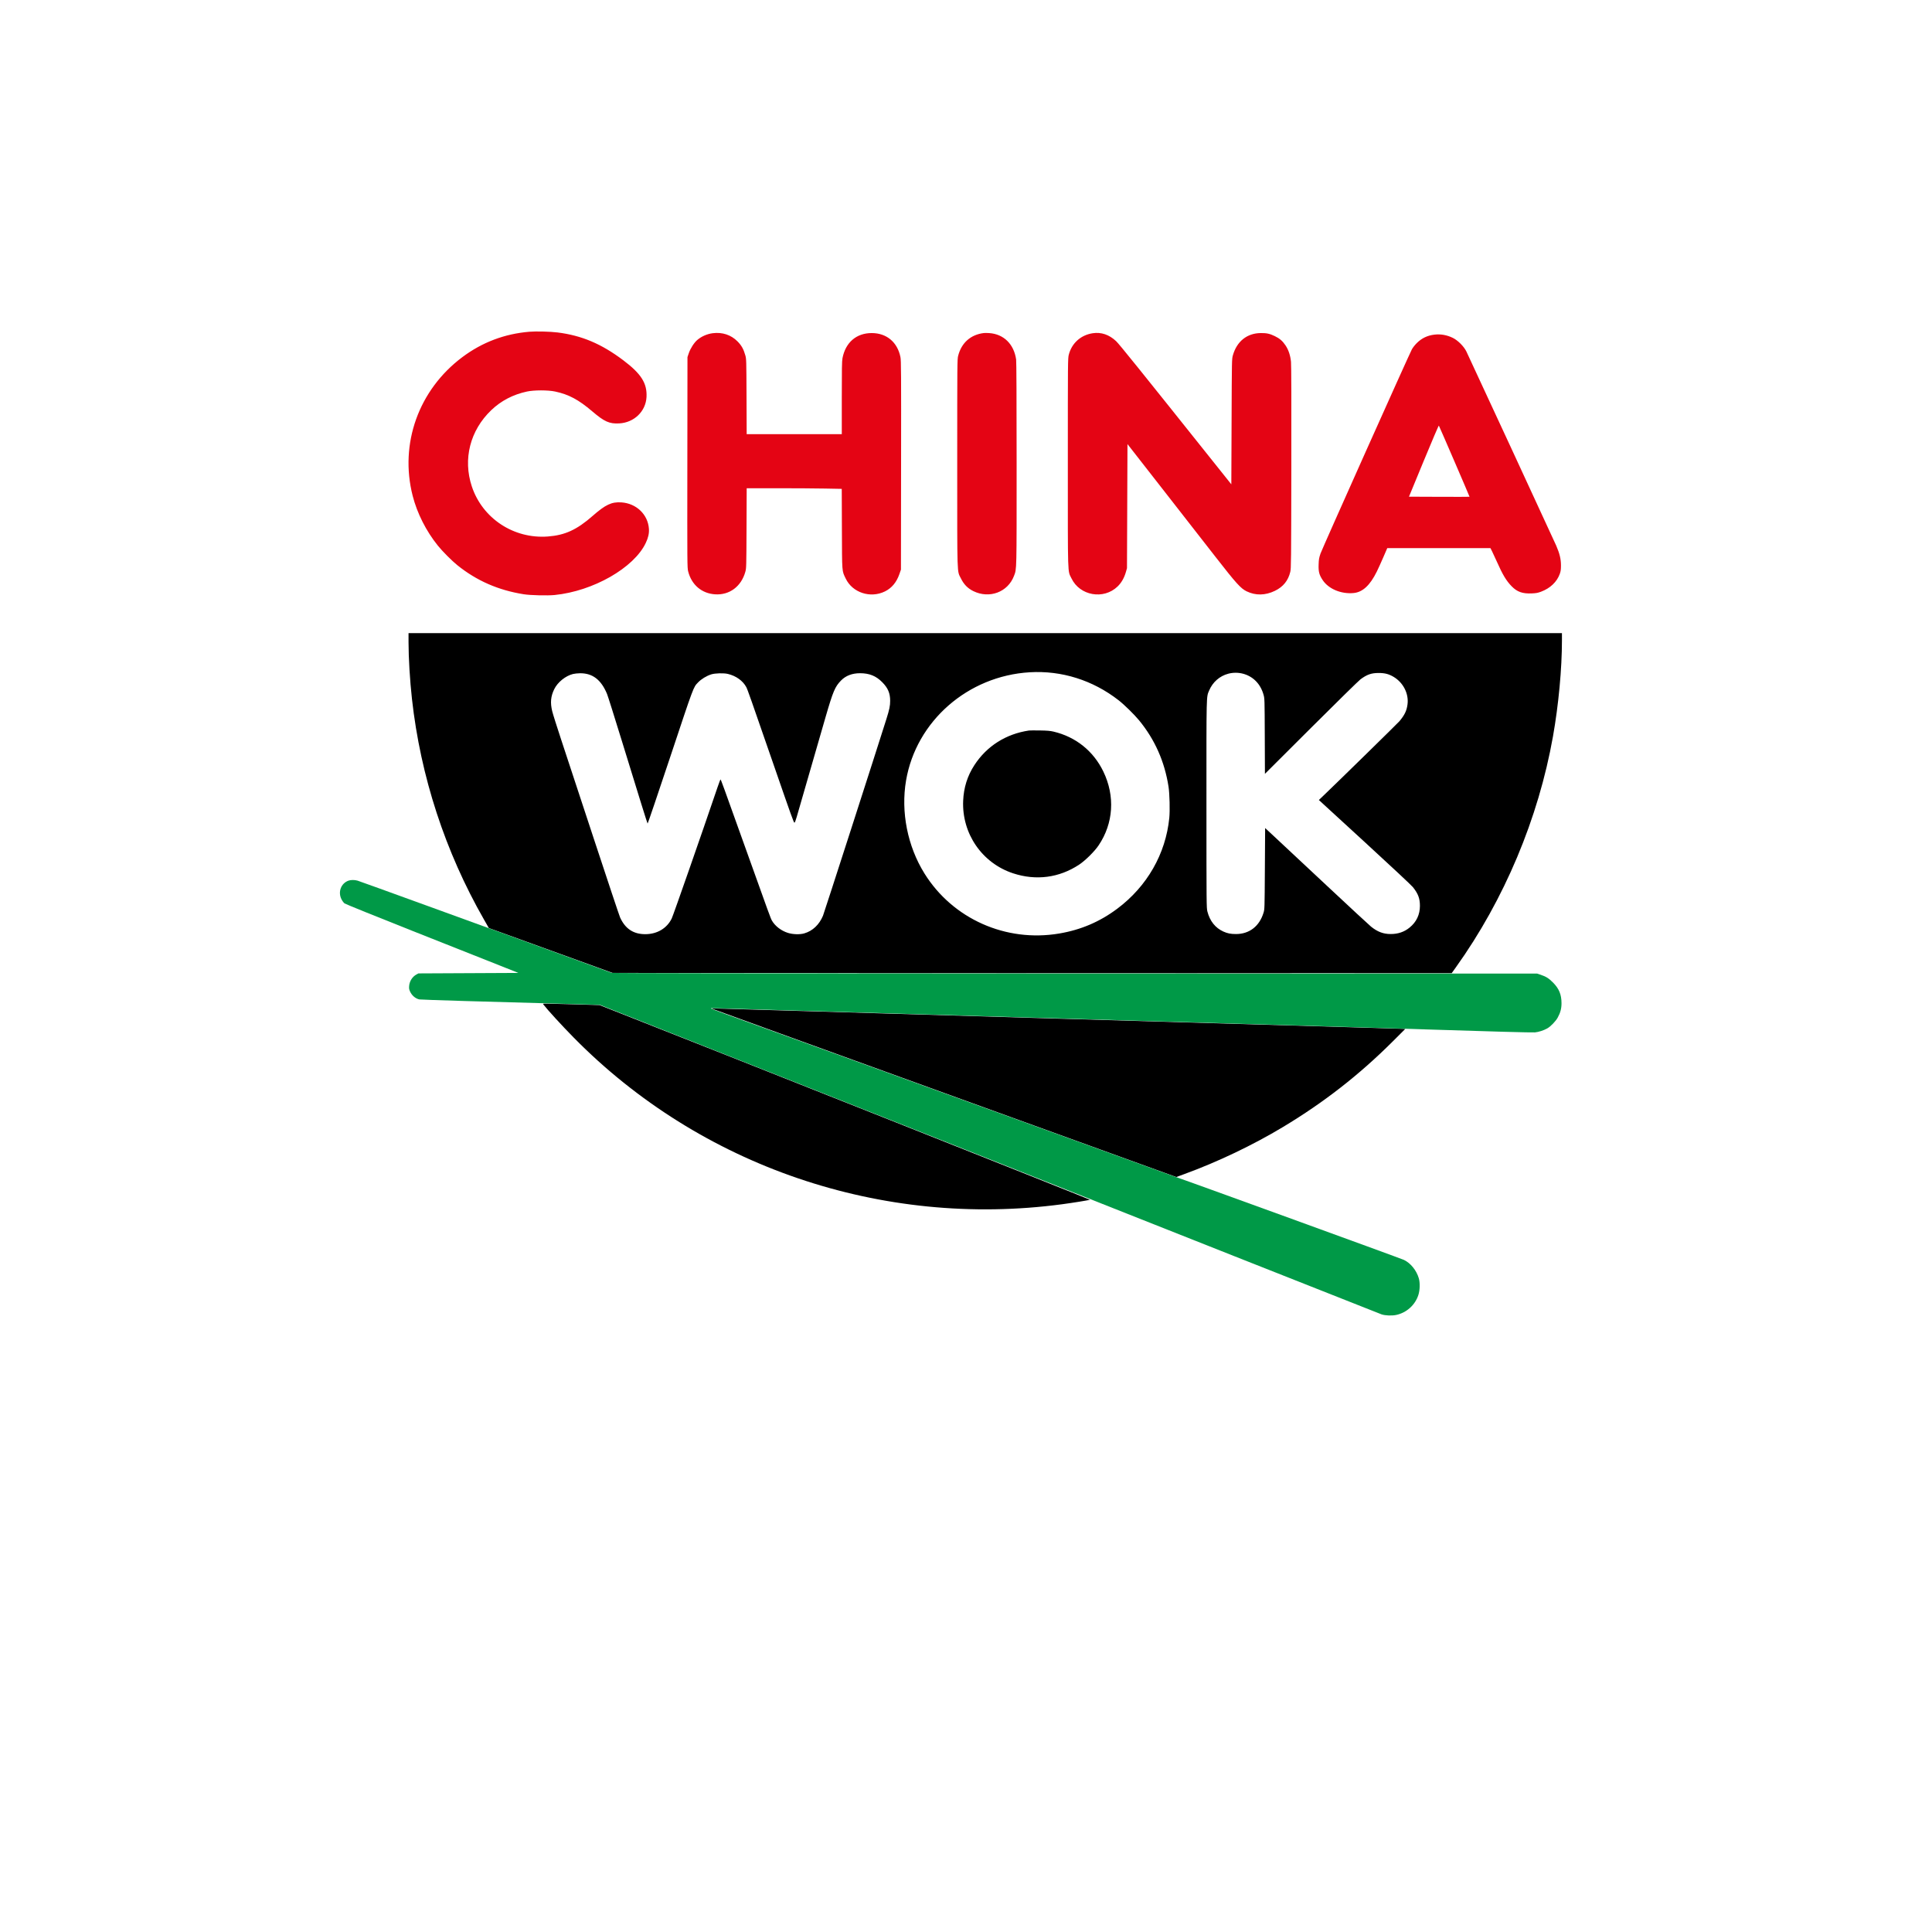 <?xml version="1.0" encoding="UTF-8" standalone="no"?>
<svg
   viewBox="0 0 24 24"
   width="24pt"
   height="24pt"
   version="1.1"
   id="svg1"
   xml:space="preserve"
   xmlns="http://www.w3.org/2000/svg"
   xmlns:svg="http://www.w3.org/2000/svg"><defs
     id="defs1" /><g
     id="g1"
     transform="matrix(0.006,0,0,0.006,4.097,4.079)"><path
       d="m 163.002,649.75 c 0.002,32.488 2.791,78.832 7.056,117.25 17.816,160.492 68.716,316.438 149.174,457.039 l 10.036,17.539 128.116,46.461 128.116,46.461 868.617,0.252 868.618,0.251 8.768,-12.251 c 100.023,-139.766 170.751,-307.991 200.916,-477.874 11.58,-65.211 18.57,-140.133 18.579,-199.128 L 2551,631 H 1357 163 l 0.002,18.75 M 1449,712.04 c -128.15,7.646 -235.012,101.205 -255.943,224.083 -11.072,65 3.014,136.097 38.142,192.521 58.451,93.887 168.463,142.932 278.801,124.293 45.124,-7.622 84.247,-24.344 120.5,-51.504 61.617,-46.161 100.133,-113.433 107.576,-187.891 1.51,-15.113 0.656,-50.207 -1.572,-64.542 -8.099,-52.111 -28.35,-97.741 -61.024,-137.5 -9.924,-12.076 -30.833,-32.556 -42.48,-41.61 -53.429,-41.53 -117.884,-61.795 -184,-57.85 m 411.191,2.985 c -17.811,4.666 -32.366,17.465 -39.663,34.88 -5.853,13.968 -5.583,2.493 -5.542,235.706 0.037,208.348 0.091,214.37 1.971,221.722 5.05,19.745 16.417,34.002 33.103,41.522 8.521,3.841 15.137,5.145 26.095,5.145 27.639,0 48.457,-16.077 56.996,-44.016 2.285,-7.478 2.287,-7.553 2.818,-91.473 l 0.531,-83.99 22.5,20.946 c 12.375,11.52 60.26,56.29 106.411,99.489 46.152,43.199 86.854,80.898 90.45,83.775 13.478,10.783 25.444,15.279 40.599,15.254 15.344,-0.025 28.041,-4.352 39.078,-13.317 14.163,-11.503 21.426,-26.749 21.45,-45.024 0.021,-15.319 -3.74,-25.303 -14.649,-38.888 -3.063,-3.815 -46.493,-44.422 -99.997,-93.499 l -94.582,-86.755 9.438,-9.001 c 28.821,-27.485 153.927,-150.008 157.381,-154.131 10.794,-12.887 15.012,-21.713 16.731,-35.003 2.821,-21.816 -8.633,-44.615 -28.432,-56.597 -10.007,-6.056 -18.38,-8.258 -31.378,-8.253 -15.071,0.006 -24.067,3.139 -37.515,13.065 -3.567,2.633 -49.554,47.757 -102.194,100.276 l -95.71,95.488 -0.314,-77.923 c -0.31,-76.746 -0.348,-78.041 -2.513,-85.723 -3.253,-11.544 -8.7,-21.168 -16.244,-28.7 -14.601,-14.578 -36.402,-20.324 -56.819,-14.975 m -1356.546,0.559 c -15.452,3.741 -32.009,17.087 -38.971,31.416 -7.334,15.094 -8.505,27.93 -4.179,45.789 1.371,5.659 9.668,31.984 18.436,58.5 8.769,26.516 39.194,118.861 67.612,205.211 28.417,86.35 52.919,159.762 54.448,163.137 10.662,23.531 27.693,34.774 52.509,34.663 24.229,-0.108 44.454,-12.157 54.361,-32.386 3.231,-6.597 61.709,-174.099 94.842,-271.664 3.035,-8.937 5.825,-16.25 6.199,-16.25 0.837,0 5.041,11.546 50.613,139 51.243,143.313 53.181,148.626 55.942,153.337 6.621,11.297 18.984,20.797 32.828,25.226 10.38,3.321 24.929,3.757 34.215,1.025 17.216,-5.065 30.805,-17.921 38.599,-36.517 2.235,-5.335 111.187,-343.292 131.232,-407.071 6.336,-20.16 7.83,-27.412 7.818,-37.943 -0.019,-15.9 -4.605,-26.574 -16.606,-38.651 -12.762,-12.841 -26.431,-18.35 -45.633,-18.389 -16.44,-0.033 -29.745,5.071 -39.566,15.177 -12.407,12.769 -16.378,22.154 -31.769,75.094 -12.841,44.164 -54.644,188.838 -59.873,207.212 -2.155,7.57 -3.905,12 -4.74,12 -1.403,0 -6.195,-13.358 -43.586,-121.5 -46.795,-135.343 -53.588,-154.619 -56.15,-159.327 -7.164,-13.162 -21.073,-23.12 -37.991,-27.199 -8.585,-2.07 -26.644,-1.588 -34.509,0.922 -9.931,3.168 -20.741,9.786 -27.399,16.774 -9.795,10.28 -8.221,6.062 -57.488,154.108 -25.4,76.329 -46.491,138.429 -46.868,138 -0.805,-0.914 -15.459,-47.95 -53.363,-171.278 -15.129,-49.225 -28.891,-92.852 -30.583,-96.95 -12.218,-29.588 -29.981,-43.22 -55.985,-42.967 -4.697,0.046 -11.175,0.721 -14.395,1.501 M 1447.5,832.632 c -47.646,7.068 -87.355,32.25 -112.946,71.628 -14.488,22.294 -22.106,46.473 -23.264,73.839 -2.873,67.932 39.092,128.974 103.21,150.127 47.577,15.696 95.633,9.401 136.957,-17.94 12.716,-8.413 31.673,-27.174 40.203,-39.786 30.869,-45.644 34.494,-102.046 9.831,-153 -20.592,-42.543 -57.221,-71.837 -103.361,-82.665 -6.744,-1.582 -12.891,-2.093 -28.13,-2.336 -10.725,-0.172 -20.85,-0.111 -22.5,0.133 M 442.105,1399.75 c 9.083,11.775 38.135,43.483 62.865,68.61 262.53,266.754 637.936,394.89 1011.03,345.094 23.021,-3.073 56.077,-8.425 57.761,-9.352 0.929,-0.511 -772.948,-307.757 -991.803,-393.767 l -23.542,-9.252 -50.353,-1.541 c -27.693,-0.848 -54.167,-1.542 -58.83,-1.542 -7.922,0 -8.389,0.115 -7.128,1.75 m 349.085,8.774 c 0.288,0.287 216.701,78.83 480.917,174.538 l 480.393,174.014 17,-6.207 c 68.825,-25.128 141.656,-59.896 204.003,-97.386 84.675,-50.915 157.903,-108 226.985,-176.943 l 26.012,-25.961 -4,-0.276 c -2.2,-0.152 -35.05,-1.182 -73,-2.288 -146.304,-4.264 -649.425,-19.067 -696.5,-20.492 -100.435,-3.04 -153.536,-4.625 -285,-8.506 -73.975,-2.184 -149.8,-4.446 -168.5,-5.027 -76.959,-2.393 -199.331,-5.987 -203.917,-5.988 -2.704,-10e-4 -4.681,0.234 -4.393,0.522"
       stroke="none"
       fill="#000000"
       fill-rule="evenodd"
       id="path1-8" /><path
       d="m 38.627,1143.468 c -15.349,5.471 -22.093,23.275 -14.542,38.386 1.697,3.396 4.589,7.321 6.428,8.724 1.841,1.404 65.683,27.239 142.165,57.53 76.352,30.239 156.597,62.048 178.322,70.686 l 39.5,15.706 -103.5,0.5 -103.5,0.5 -4,2.162 c -8.614,4.657 -14.447,13.807 -15.26,23.94 -0.411,5.112 -0.074,7.076 1.976,11.53 3.834,8.33 11.292,14.609 19.284,16.234 3.526,0.717 147.881,5.112 285,8.676 23.65,0.614 53.35,1.475 66,1.913 l 23,0.795 508,201.235 c 279.4,110.679 642.325,254.441 806.5,319.472 164.175,65.031 300.75,119.01 303.5,119.952 7.413,2.541 21.483,3.113 30.309,1.232 21.426,-4.567 39.061,-20.355 45.868,-41.063 3.362,-10.228 3.773,-25.595 0.937,-35.078 -4.899,-16.387 -16.818,-31.085 -30.66,-37.811 -5.956,-2.894 -470.477,-171.689 -472.485,-171.689 -0.304,0 -206.297,-74.516 -457.761,-165.592 C 1042.244,1500.332 827.05,1422.429 815.5,1418.29 c -20.091,-7.201 -27.09,-10.059 -26.343,-10.758 0.189,-0.177 28.243,0.515 62.343,1.537 34.1,1.022 85.175,2.553 113.5,3.402 28.325,0.85 74,2.212 101.5,3.029 27.5,0.816 80.15,2.382 117,3.48 36.85,1.098 97.6,2.908 135,4.022 37.4,1.114 90.275,2.693 117.5,3.511 59.004,1.771 199.112,5.893 271,7.973 28.325,0.819 66.125,1.952 84,2.516 17.875,0.564 94.375,2.831 170,5.038 130.136,3.797 204.82,6.077 309,9.435 134.577,4.337 219.226,6.642 225.037,6.128 7.48,-0.661 18.174,-4.099 25.463,-8.187 7.039,-3.948 17.51,-14.744 21.74,-22.416 5.621,-10.196 7.91,-18.914 7.877,-30 -0.054,-17.771 -5.144,-30.1 -17.574,-42.566 -8.87,-8.895 -14.327,-12.344 -25.485,-16.104 l -7.442,-2.508 -956.558,-0.196 c -700.656,-0.142 -957.361,-0.493 -959.558,-1.31 -1.65,-0.613 -58.8,-21.389 -127,-46.168 -68.2,-24.779 -184.75,-67.152 -259,-94.162 -74.25,-27.011 -137.25,-49.752 -140,-50.536 -6.26,-1.786 -13.832,-1.778 -18.873,0.018"
       stroke="none"
       fill="#009947"
       fill-rule="evenodd"
       id="path2" /><path
       d="M 413.146,7.004 C 361.752,11.318 315.513,28.824 274.488,59.5 184.03,127.14 144.023,238.636 171.504,346.506 c 9.249,36.307 27.955,73.305 52.327,103.494 9.53,11.806 28.936,31.283 40.181,40.328 40.055,32.222 84.727,51.78 137.488,60.193 13.806,2.201 49.035,3.055 64.042,1.553 79.723,-7.984 164.093,-56.163 188.569,-107.682 5.224,-10.996 7.23,-19.967 6.572,-29.392 -2.078,-29.76 -26.058,-52.702 -57.183,-54.707 -20.087,-1.294 -32.791,4.713 -59.5,28.136 -32.631,28.617 -57.13,39.849 -92.718,42.505 -70.494,5.261 -135.209,-37.384 -157.235,-103.614 -18.8,-56.528 -3.626,-116.098 40.24,-157.975 20.39,-19.465 44.827,-32.227 73.713,-38.494 14.863,-3.224 43.635,-3.232 58.688,-0.015 28.053,5.994 48.401,16.873 76.691,41.002 25.202,21.495 35.391,26.04 55.896,24.935 C 630.187,195.107 654.26,171.748 655.722,142 657.114,113.663 644.704,94.063 607.698,66.149 562.512,32.065 521.533,14.715 471.449,8.464 456.519,6.6 426.82,5.857 413.146,7.004 M 793,10.007 c -11.704,1.461 -23.534,6.619 -32.203,14.041 -6.595,5.648 -14.216,17.498 -17.515,27.237 L 740.5,59.5 740.239,277.487 c -0.254,212.205 -0.21,218.189 1.661,225.589 7.084,28.012 28.146,45.9 56.051,47.601 29.644,1.808 53.837,-16.256 62.331,-46.541 2.096,-7.474 2.149,-9.394 2.483,-90.386 L 863.106,331 h 63.784 c 35.081,0 79.365,0.298 98.409,0.661 l 34.625,0.661 0.316,82.589 c 0.352,92.406 -0.105,86.363 7.801,102.967 14.002,29.404 51.295,41.619 81.459,26.682 13.973,-6.92 23.803,-18.71 29.71,-35.635 l 3.29,-9.425 0.278,-216 c 0.25,-195.173 0.122,-216.771 -1.331,-224 C 1175.225,28.544 1152.815,9.786 1122,9.739 1090.298,9.691 1067.724,29.103 1061.414,61.838 1060.273,67.759 1060,83.64 1060,144.088 V 219 h -98.454 -98.455 l -0.325,-77.75 C 862.448,65.291 862.391,63.324 860.295,55.882 856.649,42.937 852.376,35.328 844.027,26.914 830.711,13.493 812.748,7.542 793,10.007 m 561,-0.318 c -27.184,3.338 -46.195,20.203 -53.068,47.077 -1.88,7.35 -1.932,13.348 -1.932,221.936 0,241.037 -0.604,222.249 7.685,239.125 6.05,12.319 13.992,20.438 25.579,26.15 33.393,16.459 71.613,2.155 84.299,-31.548 5.657,-15.03 5.439,-5.657 5.417,-232.31 C 1421.968,146.905 1421.6,68.97 1420.963,64.5 1416.408,32.52 1395.178,11.752 1365,9.756 c -4.125,-0.273 -9.075,-0.303 -11,-0.067 m 225.531,0.391 c -24.696,3.737 -43.43,20.566 -49.556,44.516 -1.937,7.575 -1.975,11.892 -1.975,223.617 0,242.175 -0.626,222.376 7.575,239.472 17.257,35.972 66.569,44.603 95.463,16.708 7.921,-7.647 13.753,-17.835 17.234,-30.106 l 2.209,-7.787 0.509,-128.445 0.51,-128.445 72.968,93.445 c 40.132,51.395 89.62,114.82 109.973,140.945 41.902,53.784 51.604,64.525 63.559,70.363 18.632,9.099 38.922,8.746 58.933,-1.025 17.05,-8.326 27.353,-21.117 31.688,-39.338 1.676,-7.048 1.804,-20.069 2.122,-216 0.221,-136.915 -0.013,-212.01 -0.683,-218.724 -1.321,-13.24 -5.159,-24.761 -11.315,-33.965 -6.148,-9.193 -12.171,-14.406 -22.245,-19.255 -10.489,-5.049 -16.866,-6.443 -29,-6.336 -28.46,0.251 -49.578,17.109 -57.803,46.144 -2.155,7.605 -2.166,8.169 -2.68,137.347 l -0.517,129.711 -28.497,-35.711 C 1674.287,82.048 1634.576,32.765 1627.928,26.499 1613.598,12.994 1597.15,7.413 1579.531,10.08 m 707.229,2.934 c -14.456,1.756 -26.141,7.385 -36.3,17.486 -4.066,4.044 -8.382,9.568 -10.218,13.08 -7.145,13.669 -185.699,412.723 -189.009,422.42 -3.177,9.309 -3.632,11.918 -4.012,23 -0.509,14.885 1.169,21.293 8.442,32.241 12.146,18.282 38.198,29.18 63.947,26.75 18.762,-1.771 33.932,-15.796 48.122,-44.491 2.72,-5.5 8.696,-18.663 13.28,-29.25 l 8.335,-19.25 h 106.814 106.814 l 3.534,7.018 c 1.944,3.859 6.215,13.076 9.491,20.482 12.186,27.545 19.827,40.265 31.045,51.685 11.283,11.487 22.394,15.395 41.428,14.574 9.052,-0.391 12.479,-1.017 19.135,-3.496 19.174,-7.141 33.105,-20.406 39.015,-37.15 1.877,-5.317 2.339,-8.698 2.356,-17.254 0.026,-13.102 -2.72,-24.572 -9.822,-41.02 C 2534.765,439.665 2361.958,66.234 2353.205,48 2348.149,37.468 2335.509,24.77 2325,19.664 c -12.353,-6.001 -25.194,-8.234 -38.24,-6.65 m -21.855,261.307 -30.594,74.179 62.503,0.258 c 34.377,0.141 62.671,0.09 62.875,-0.114 0.308,-0.308 -61.51,-143.638 -63.54,-147.323 -0.357,-0.648 -14.417,32.202 -31.244,73"
       stroke="none"
       fill="#e40414"
       fill-rule="evenodd"
       id="path3" /><path
       d="m 1151.332,1335.75 c 214.958,0.139 566.408,0.139 781,0 214.593,-0.139 38.718,-0.253 -390.832,-0.253 -429.55,0 -605.125,0.114 -390.168,0.253"
       stroke="none"
       fill="#040404"
       fill-rule="evenodd"
       id="path4" /></g></svg>
